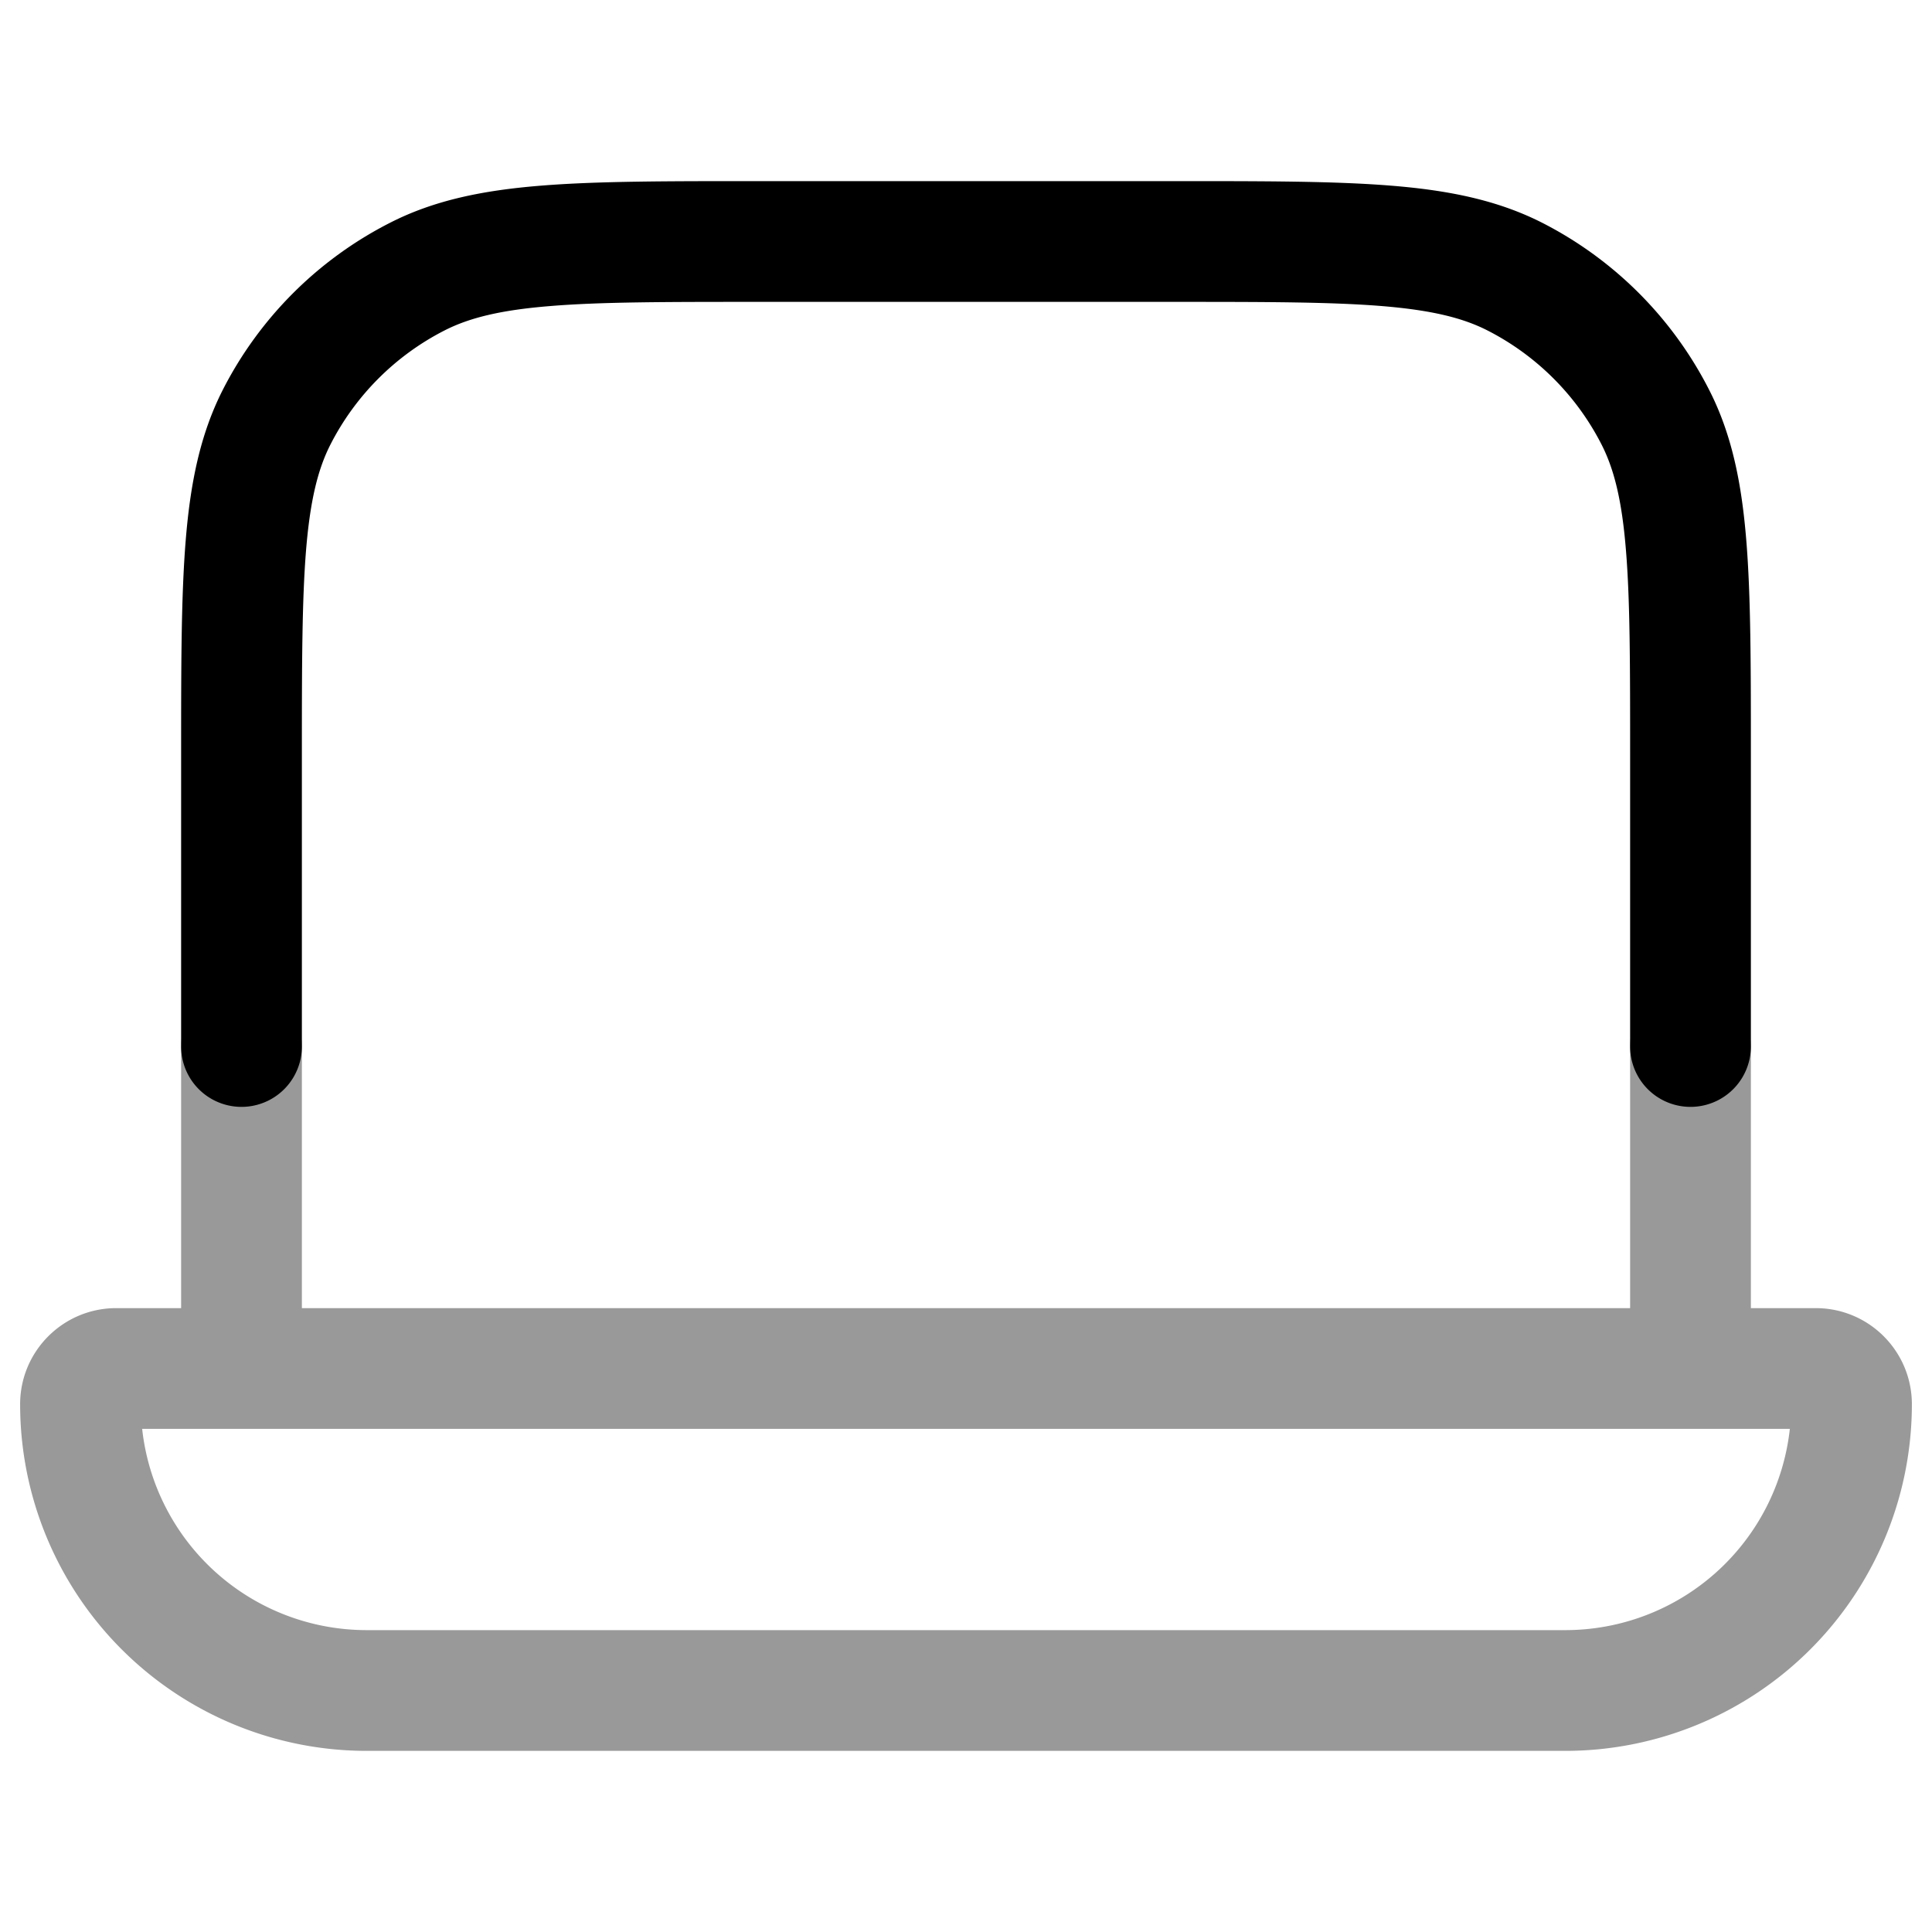 <svg xmlns="http://www.w3.org/2000/svg" width="24" height="24" fill="currentColor" viewBox="0 0 24 24">
  <path fill-rule="evenodd" d="M3 12.25a.75.75 0 01.75.75v3.25h16.5V13a.75.75 0 011.5 0v3.25h.806c.66 0 1.194.535 1.194 1.194a4.306 4.306 0 01-4.306 4.306H4.556A4.306 4.306 0 01.25 17.444c0-.66.535-1.194 1.194-1.194h.806V13a.75.75 0 01.75-.75zm18 5.5H1.766a2.806 2.806 0 002.79 2.5h14.888a2.806 2.806 0 002.79-2.5H21z" opacity=".4"/>
  <path fill-rule="evenodd" d="M9.367 2.25H14.633c1.092 0 1.958 0 2.655.057.714.058 1.317.18 1.869.46a4.75 4.75 0 012.075 2.077c.281.55.403 1.154.461 1.868.057.697.057 1.563.057 2.655V13a.75.75 0 01-1.5 0V9.4c0-1.132 0-1.937-.052-2.566-.05-.62-.147-1.005-.302-1.31a3.25 3.25 0 00-1.42-1.42c-.305-.155-.69-.251-1.31-.302-.63-.051-1.434-.052-2.566-.052H9.4c-1.132 0-1.937 0-2.566.052-.62.05-1.005.147-1.31.302a3.25 3.25 0 00-1.42 1.42c-.155.305-.251.69-.302 1.31-.051.63-.052 1.434-.052 2.566V13a.75.75 0 01-1.5 0V9.367c0-1.092 0-1.958.057-2.655.058-.714.18-1.317.46-1.868a4.75 4.75 0 012.077-2.076c.55-.281 1.154-.403 1.868-.461.697-.057 1.563-.057 2.655-.057z"/>
</svg>

